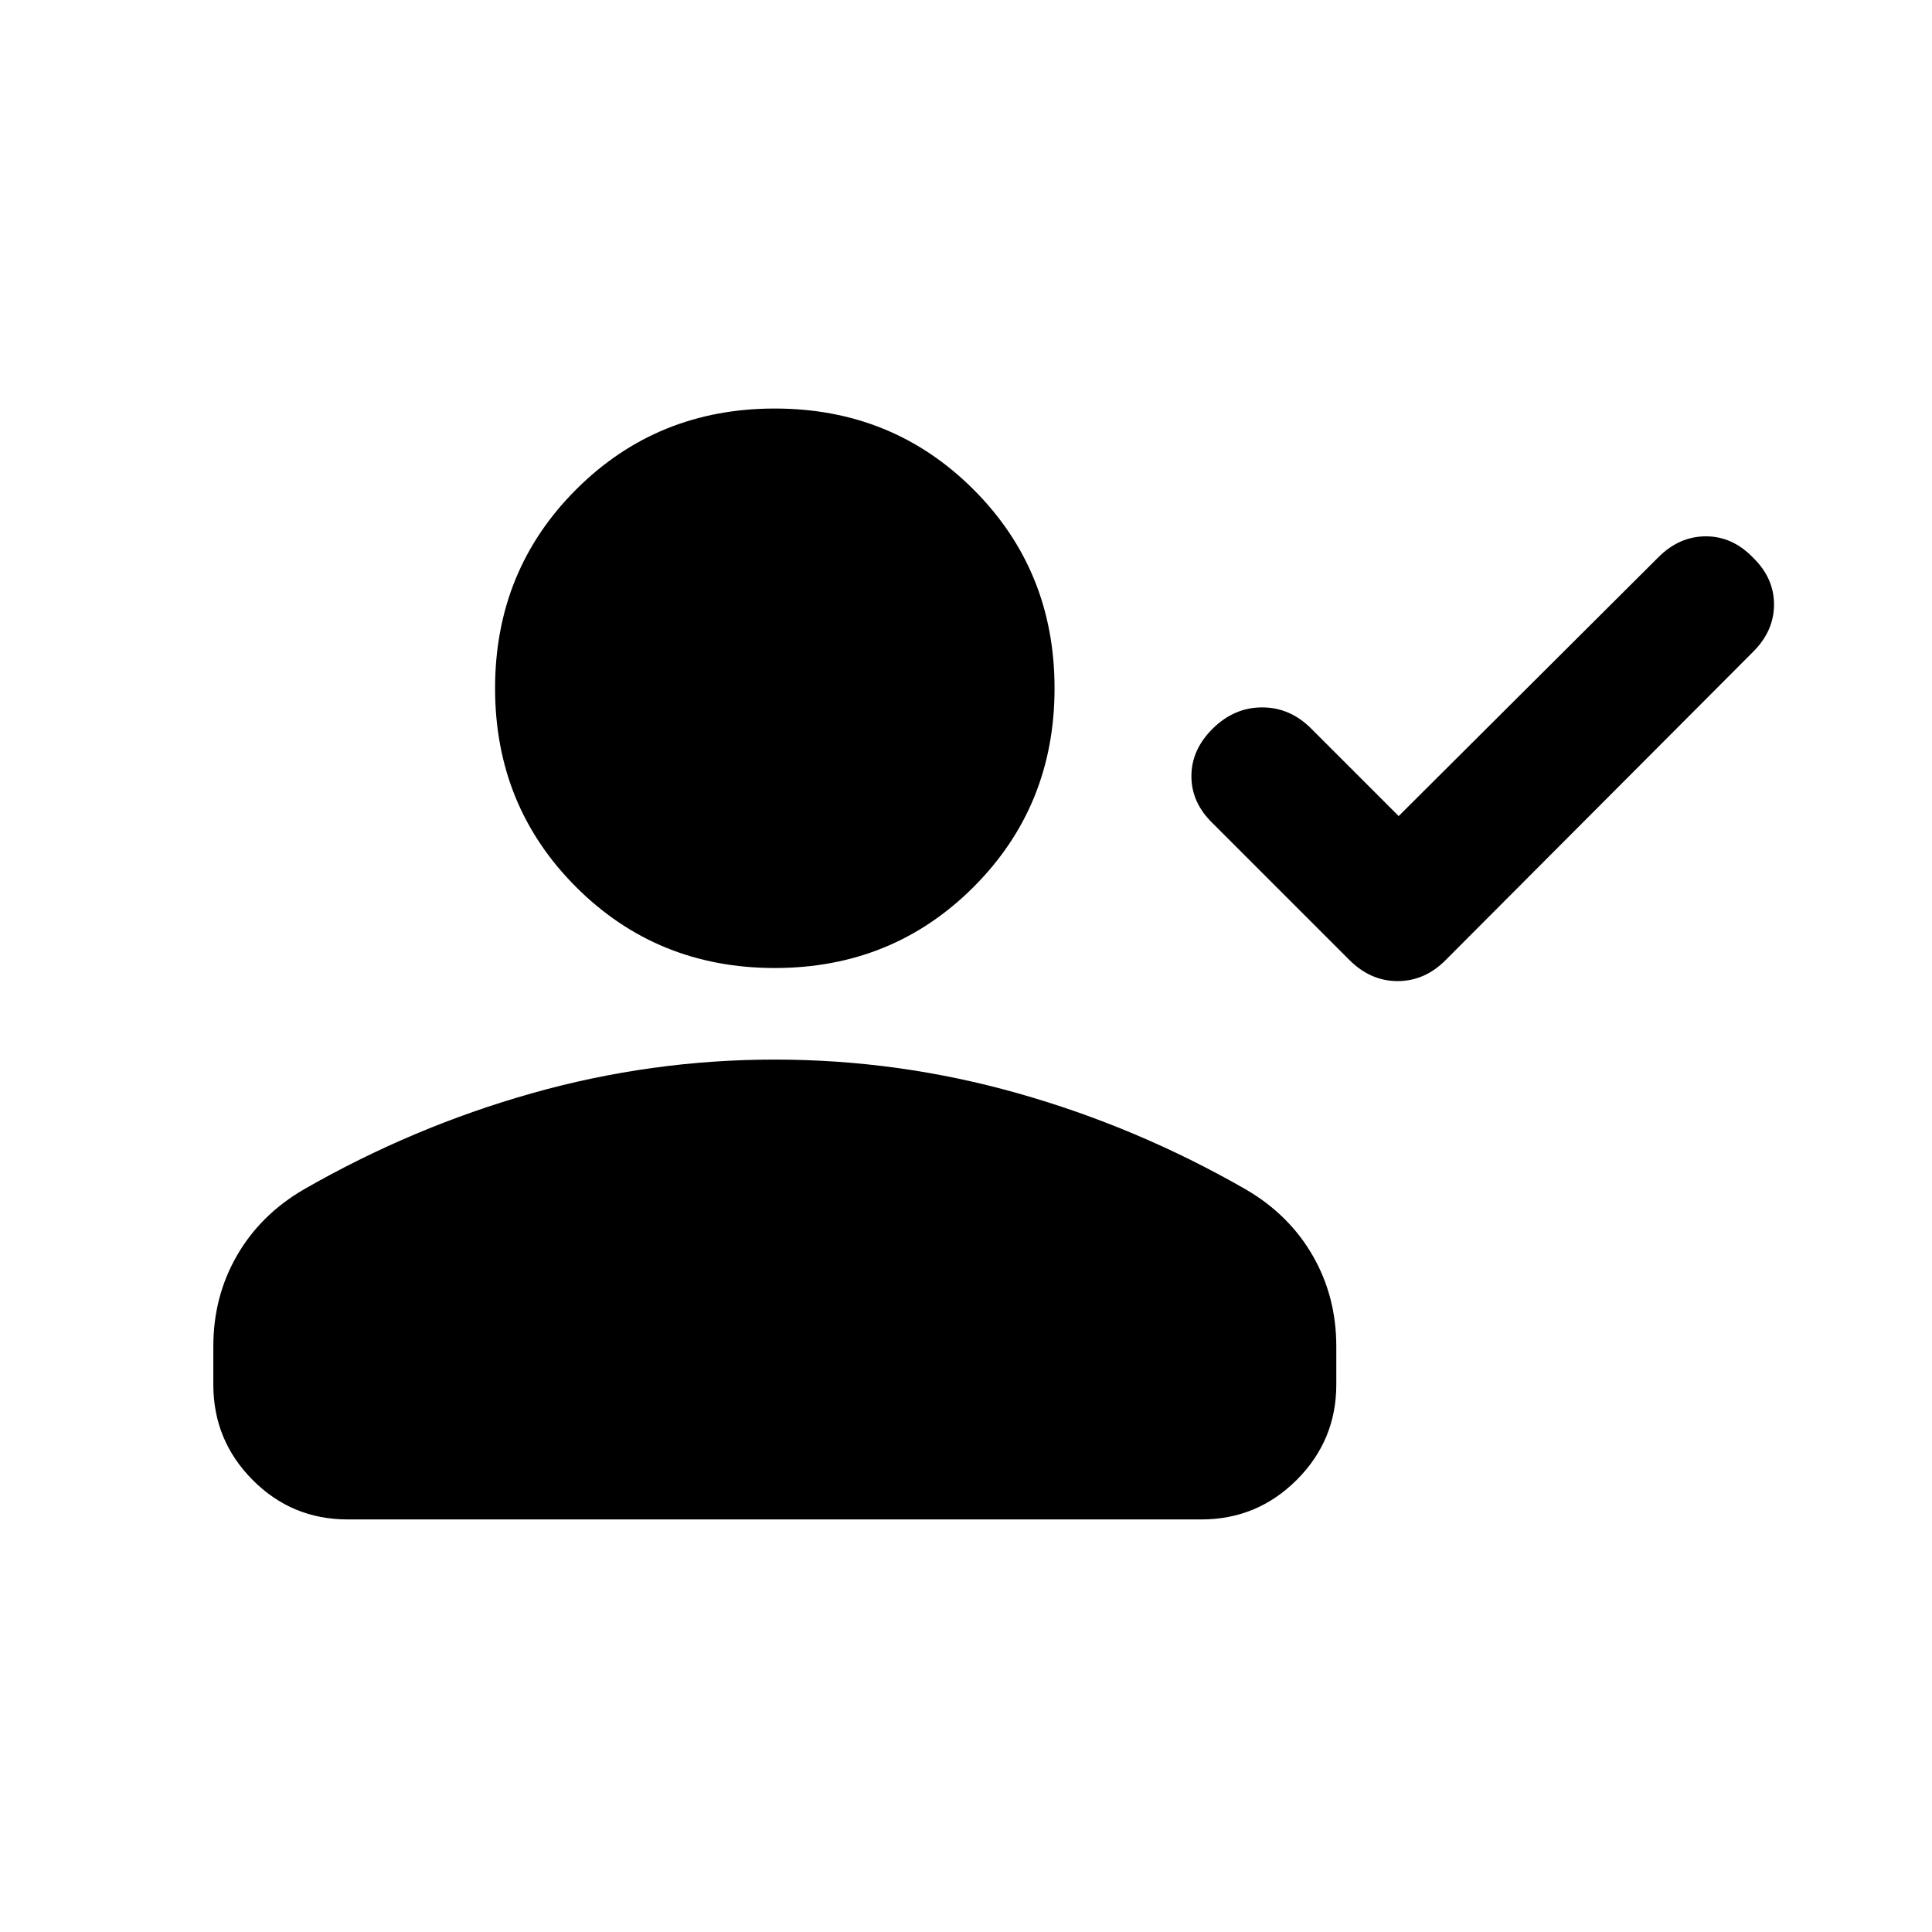 <svg xmlns="http://www.w3.org/2000/svg" height="20" viewBox="0 -960 960 960" width="20"><path d="m695-554.5 129.176-128.747Q834.5-693.5 847.667-693.5q13.166 0 23.333 10.5 10.5 10.167 10.5 23.333 0 13.167-10.332 23.492l-152.951 153.35Q707.885-472.5 694.443-472.5 681-472.5 670.5-483l-68-68Q592-561.167 592-574.333 592-587.5 602.643-598q10.643-10.5 24.5-10.5T651.5-598l43.5 43.5ZM385-479q-58.5 0-98.75-40.25T246-618q0-58.5 40.25-98.75T385-757q58.5 0 98.75 40.25T524-618q0 58.5-40.25 98.75T385-479ZM106-272v-19q0-24.78 11.75-45.14T151-369q54-31 113.25-47.75T385-433.5q61.5 0 120.75 16.75T619-369q21.5 12.5 33.25 32.86T664-291v19q0 27.7-19.662 47.35Q624.676-205 596.96-205H172.717Q145-205 125.5-224.65T106-272Z"/></svg>